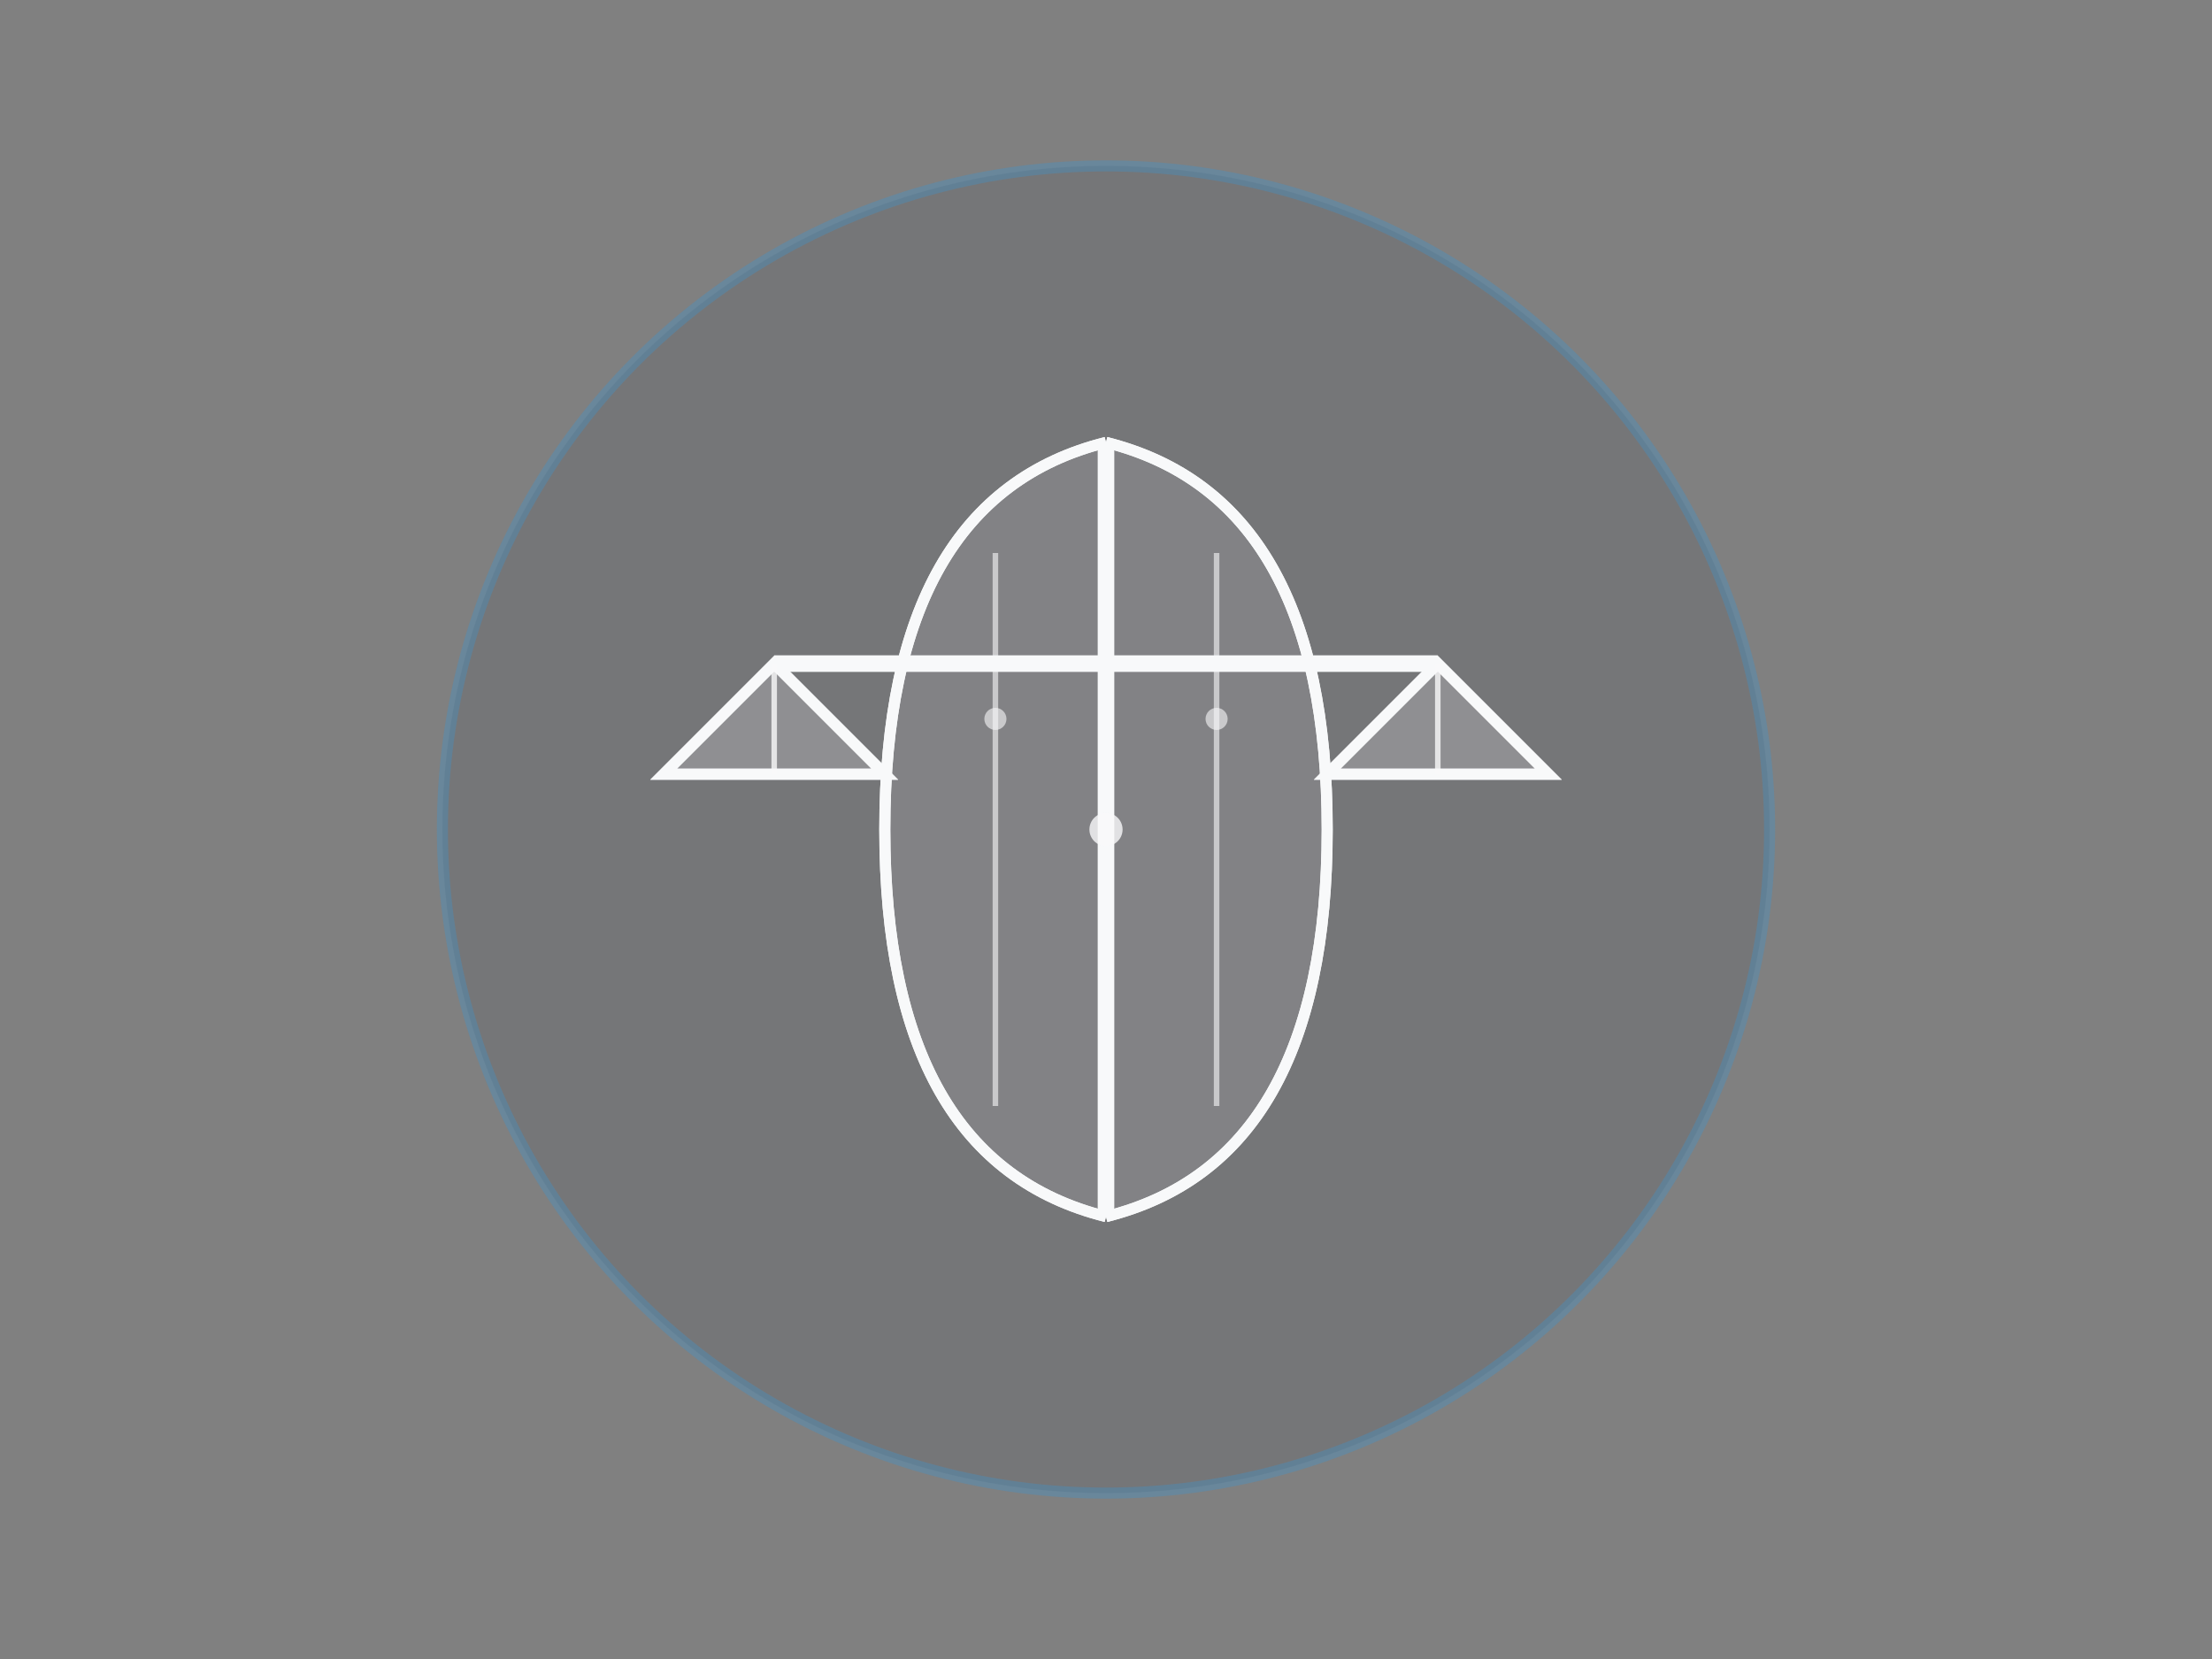 <svg width="400" height="300" viewBox="0 0 400 300" xmlns="http://www.w3.org/2000/svg">
  <rect x="0" y="0" width="400" height="300" fill="#808080" stroke="none"/>
  <defs>
    <linearGradient id="logoGradient" x1="0%" y1="0%" x2="100%" y2="100%">
      <stop offset="0%" style="stop-color:#f8f9fa;stop-opacity:1" />
      <stop offset="100%" style="stop-color:#e9ecef;stop-opacity:1" />
    </linearGradient>
  </defs>
  
  <!-- Background circle/container -->
  <circle cx="200" cy="150" r="120" fill="rgba(26, 35, 50, 0.1)" stroke="rgba(52, 152, 219, 0.3)" stroke-width="2"/>
  
  <!-- Open Book -->
  <g fill="url(#logoGradient)" stroke="#f8f9fa" stroke-width="2">
    <!-- Book spine -->
    <line x1="200" y1="80" x2="200" y2="220" stroke="#f8f9fa" stroke-width="3"/>
    
    <!-- Left page -->
    <path d="M 200 80 Q 160 90 160 150 Q 160 210 200 220" fill="none" stroke="#f8f9fa" stroke-width="2"/>
    <path d="M 200 80 Q 160 90 160 150 Q 160 210 200 220" fill="rgba(248, 249, 250, 0.1)"/>
    
    <!-- Right page -->
    <path d="M 200 80 Q 240 90 240 150 Q 240 210 200 220" fill="none" stroke="#f8f9fa" stroke-width="2"/>
    <path d="M 200 80 Q 240 90 240 150 Q 240 210 200 220" fill="rgba(248, 249, 250, 0.1)"/>
    
    <!-- Page lines -->
    <line x1="180" y1="100" x2="180" y2="200" stroke="#f8f9fa" stroke-width="1" opacity="0.6"/>
    <line x1="220" y1="100" x2="220" y2="200" stroke="#f8f9fa" stroke-width="1" opacity="0.6"/>
  </g>
  
  <!-- Balance Scale -->
  <g fill="none" stroke="#f8f9fa" stroke-width="2">
    <!-- Horizontal beam -->
    <line x1="140" y1="120" x2="260" y2="120" stroke="#f8f9fa" stroke-width="3"/>
    
    <!-- Central support -->
    <line x1="200" y1="120" x2="200" y2="140" stroke="#f8f9fa" stroke-width="2"/>
    
    <!-- Left pan -->
    <path d="M 140 120 L 120 140 L 160 140 Z" fill="rgba(248, 249, 250, 0.2)"/>
    <path d="M 140 120 L 120 140 L 160 140 Z" fill="none" stroke="#f8f9fa" stroke-width="2"/>
    
    <!-- Right pan -->
    <path d="M 260 120 L 240 140 L 280 140 Z" fill="rgba(248, 249, 250, 0.2)"/>
    <path d="M 260 120 L 240 140 L 280 140 Z" fill="none" stroke="#f8f9fa" stroke-width="2"/>
    
    <!-- Support chains -->
    <line x1="140" y1="120" x2="140" y2="140" stroke="#f8f9fa" stroke-width="1" opacity="0.8"/>
    <line x1="260" y1="120" x2="260" y2="140" stroke="#f8f9fa" stroke-width="1" opacity="0.8"/>
  </g>
  
  <!-- Decorative elements -->
  <circle cx="200" cy="150" r="3" fill="#f8f9fa" opacity="0.8"/>
  <circle cx="180" cy="130" r="2" fill="#f8f9fa" opacity="0.6"/>
  <circle cx="220" cy="130" r="2" fill="#f8f9fa" opacity="0.6"/>
</svg>
